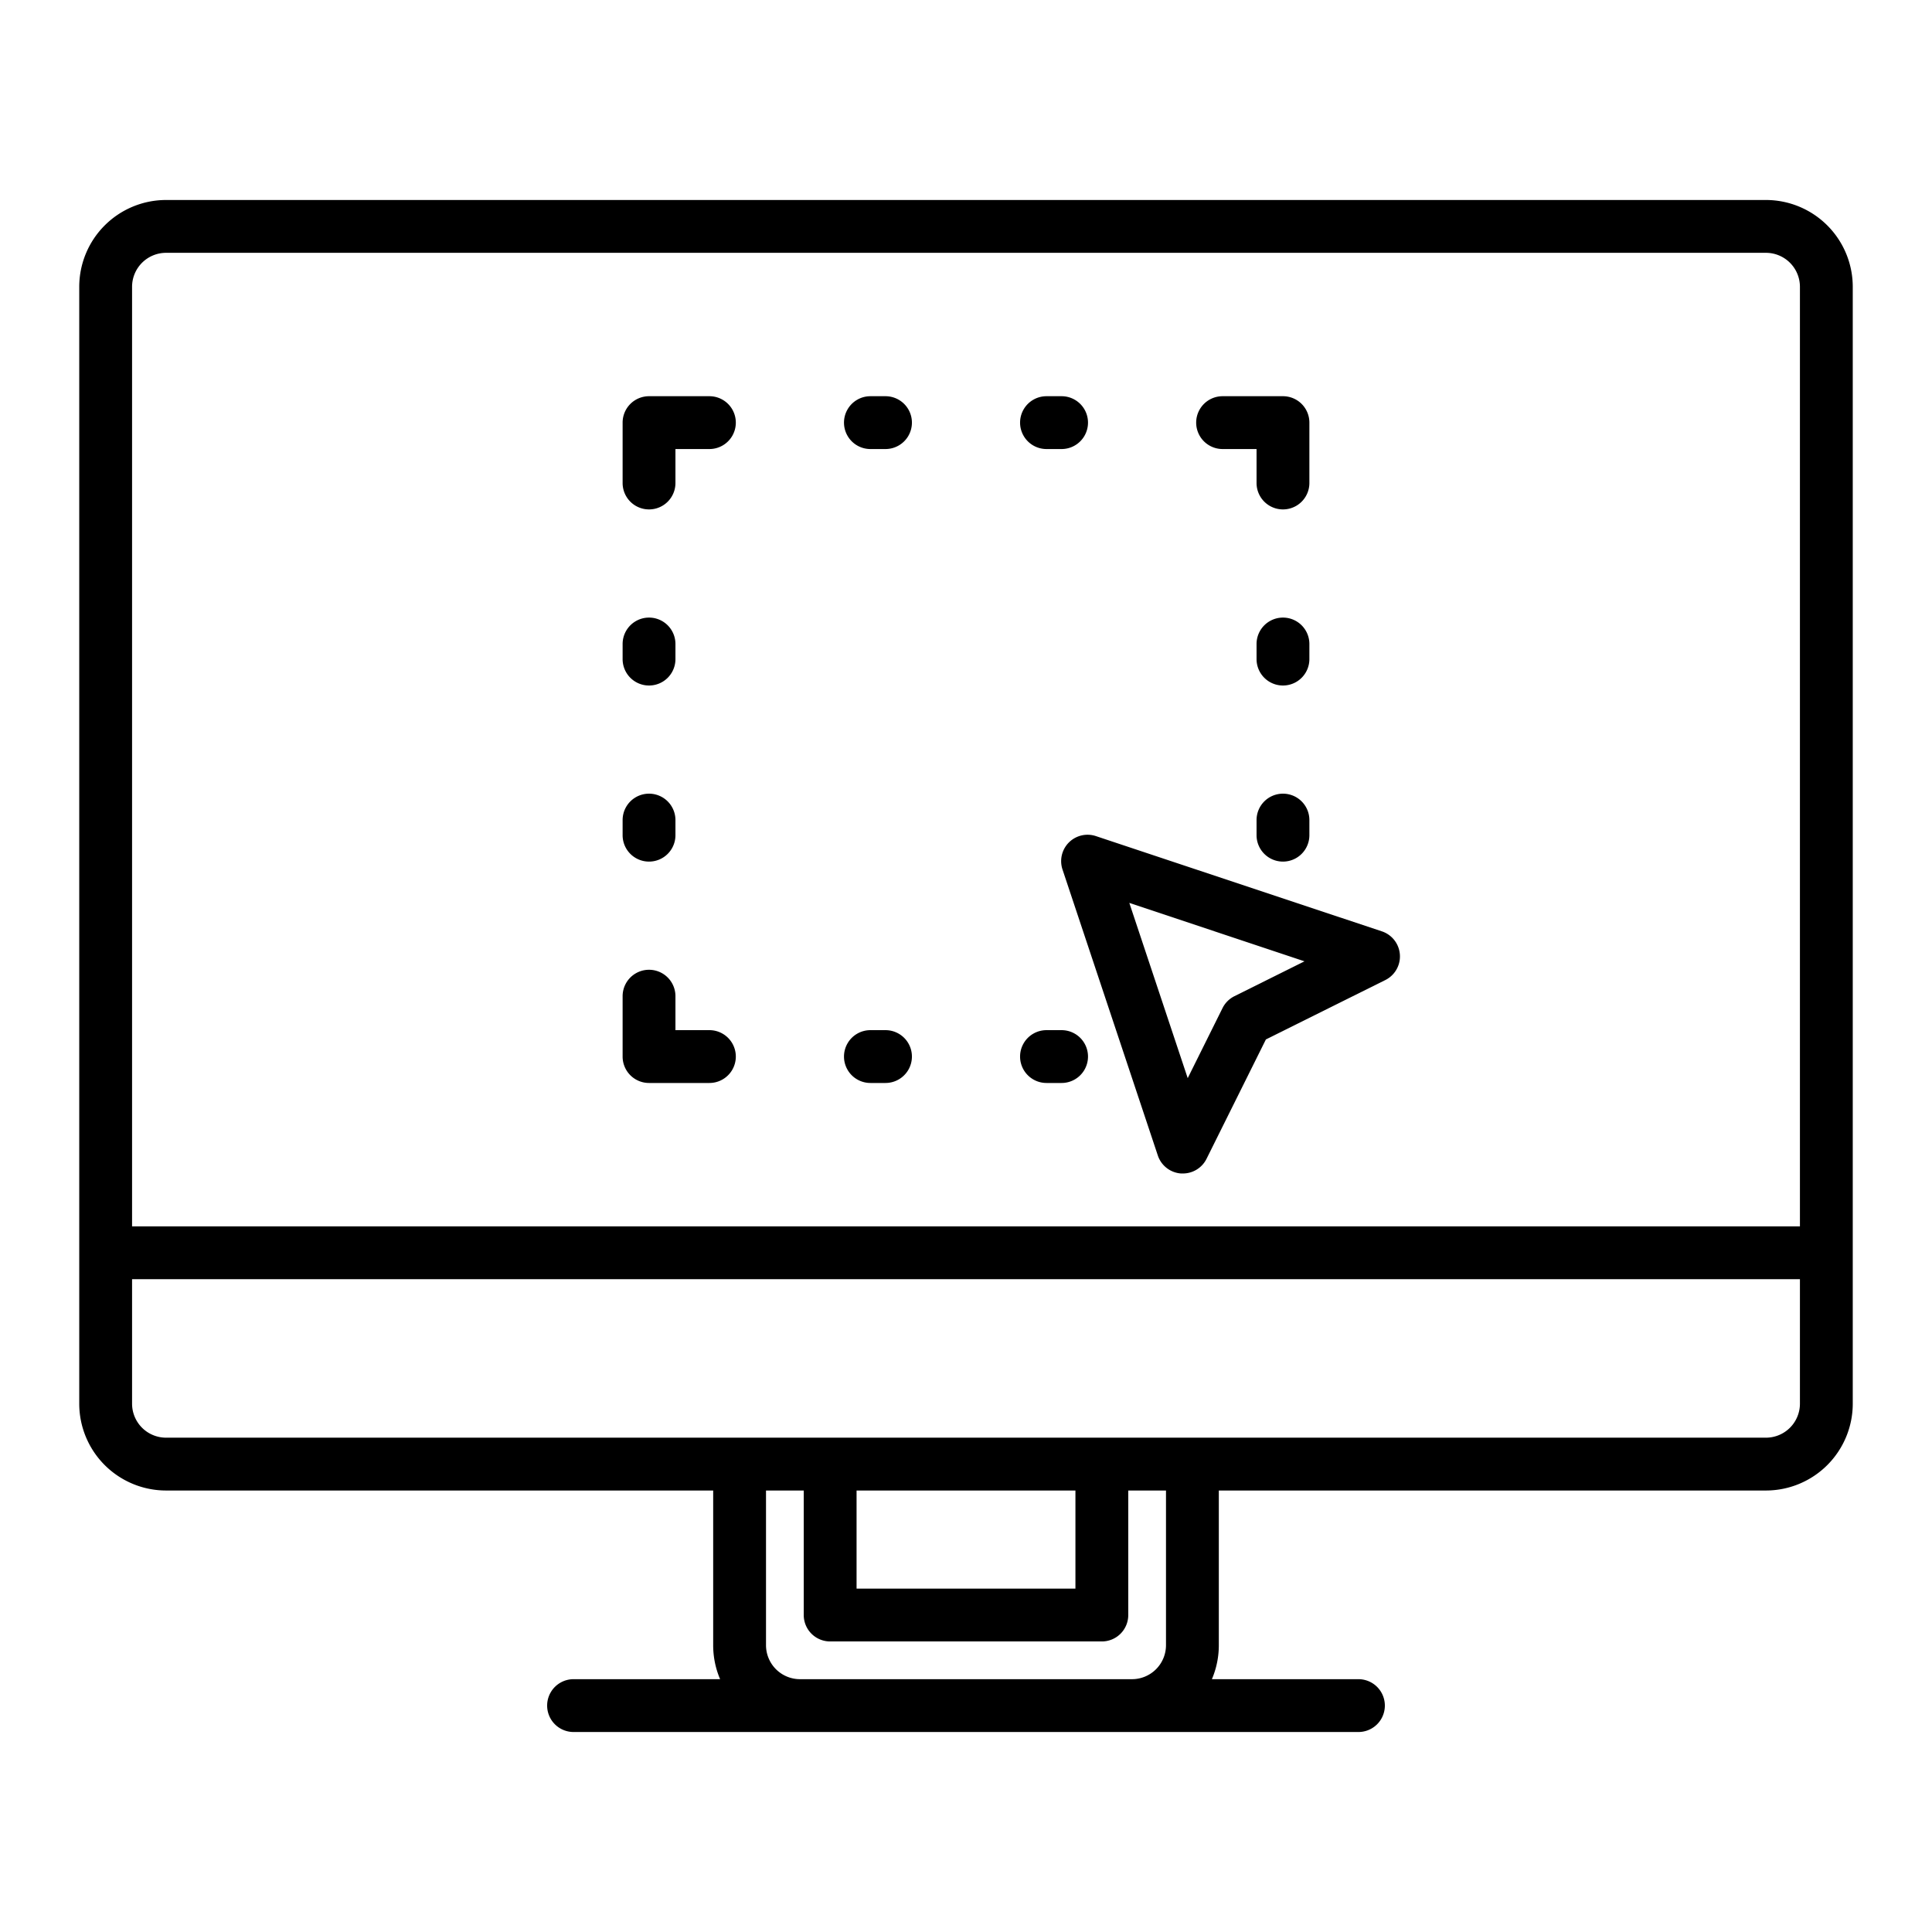 <?xml version="1.0" encoding="UTF-8"?>
<svg xmlns="http://www.w3.org/2000/svg" width="512" height="512" viewBox="0 0 128 128"><g><path d="M117,13.25H11A5.756,5.756,0,0,0,5.25,19V93A5.756,5.756,0,0,0,11,98.75H47.25V109a5.723,5.723,0,0,0,.459,2.25H38a1.75,1.75,0,0,0,0,3.5H90a1.75,1.75,0,0,0,0-3.5H80.291A5.723,5.723,0,0,0,80.75,109V98.75H117A5.756,5.756,0,0,0,122.75,93V19A5.756,5.756,0,0,0,117,13.25ZM11,16.75H117A2.253,2.253,0,0,1,119.25,19V81.25H8.75V19A2.253,2.253,0,0,1,11,16.75ZM77.25,109A2.253,2.253,0,0,1,75,111.25H53A2.253,2.253,0,0,1,50.75,109V98.75h2.5V107A1.749,1.749,0,0,0,55,108.75H73A1.749,1.749,0,0,0,74.75,107V98.75h2.5ZM56.75,98.75h14.5v6.5H56.75ZM117,95.25H11A2.253,2.253,0,0,1,8.75,93V84.75h110.5V93A2.253,2.253,0,0,1,117,95.25Z"/><path d="M70.394,57.607l6.315,18.947a1.75,1.75,0,0,0,1.538,1.192c.041,0,.082,0,.123,0a1.749,1.749,0,0,0,1.566-.971l3.933-7.91,7.91-3.933a1.75,1.75,0,0,0-.225-3.227L72.607,55.394a1.749,1.749,0,0,0-2.213,2.213ZM86.426,63.69,81.784,66a1.757,1.757,0,0,0-.788.788l-2.307,4.642L74.82,59.82Z"/><path d="M43,33.75A1.749,1.749,0,0,0,44.75,32V29.75H47a1.75,1.75,0,0,0,0-3.5H43A1.749,1.749,0,0,0,41.25,28v4A1.749,1.749,0,0,0,43,33.75Z"/><path d="M81,29.75h2.25V32a1.75,1.75,0,0,0,3.5,0V28A1.749,1.749,0,0,0,85,26.25H81a1.75,1.75,0,0,0,0,3.5Z"/><path d="M43,71.75h4a1.75,1.75,0,0,0,0-3.5H44.75V66a1.75,1.75,0,0,0-3.5,0v4A1.749,1.749,0,0,0,43,71.75Z"/><path d="M57.667,71.75h1a1.75,1.75,0,0,0,0-3.5h-1a1.75,1.75,0,0,0,0,3.5Z"/><path d="M69.333,71.75h1a1.75,1.75,0,0,0,0-3.5h-1a1.75,1.75,0,0,0,0,3.5Z"/><path d="M57.667,29.75h1a1.75,1.75,0,0,0,0-3.5h-1a1.75,1.75,0,0,0,0,3.5Z"/><path d="M69.333,29.75h1a1.75,1.75,0,0,0,0-3.5h-1a1.75,1.75,0,0,0,0,3.5Z"/><path d="M43,45.417a1.749,1.749,0,0,0,1.75-1.75v-1a1.75,1.75,0,0,0-3.5,0v1A1.749,1.749,0,0,0,43,45.417Z"/><path d="M43,57.083a1.749,1.749,0,0,0,1.75-1.75v-1a1.75,1.75,0,0,0-3.5,0v1A1.749,1.749,0,0,0,43,57.083Z"/><path d="M86.75,42.667a1.75,1.75,0,0,0-3.5,0v1a1.75,1.75,0,0,0,3.5,0Z"/><path d="M85,52.583a1.749,1.749,0,0,0-1.75,1.75v1a1.75,1.75,0,0,0,3.5,0v-1A1.749,1.749,0,0,0,85,52.583Z"/></g></svg>
